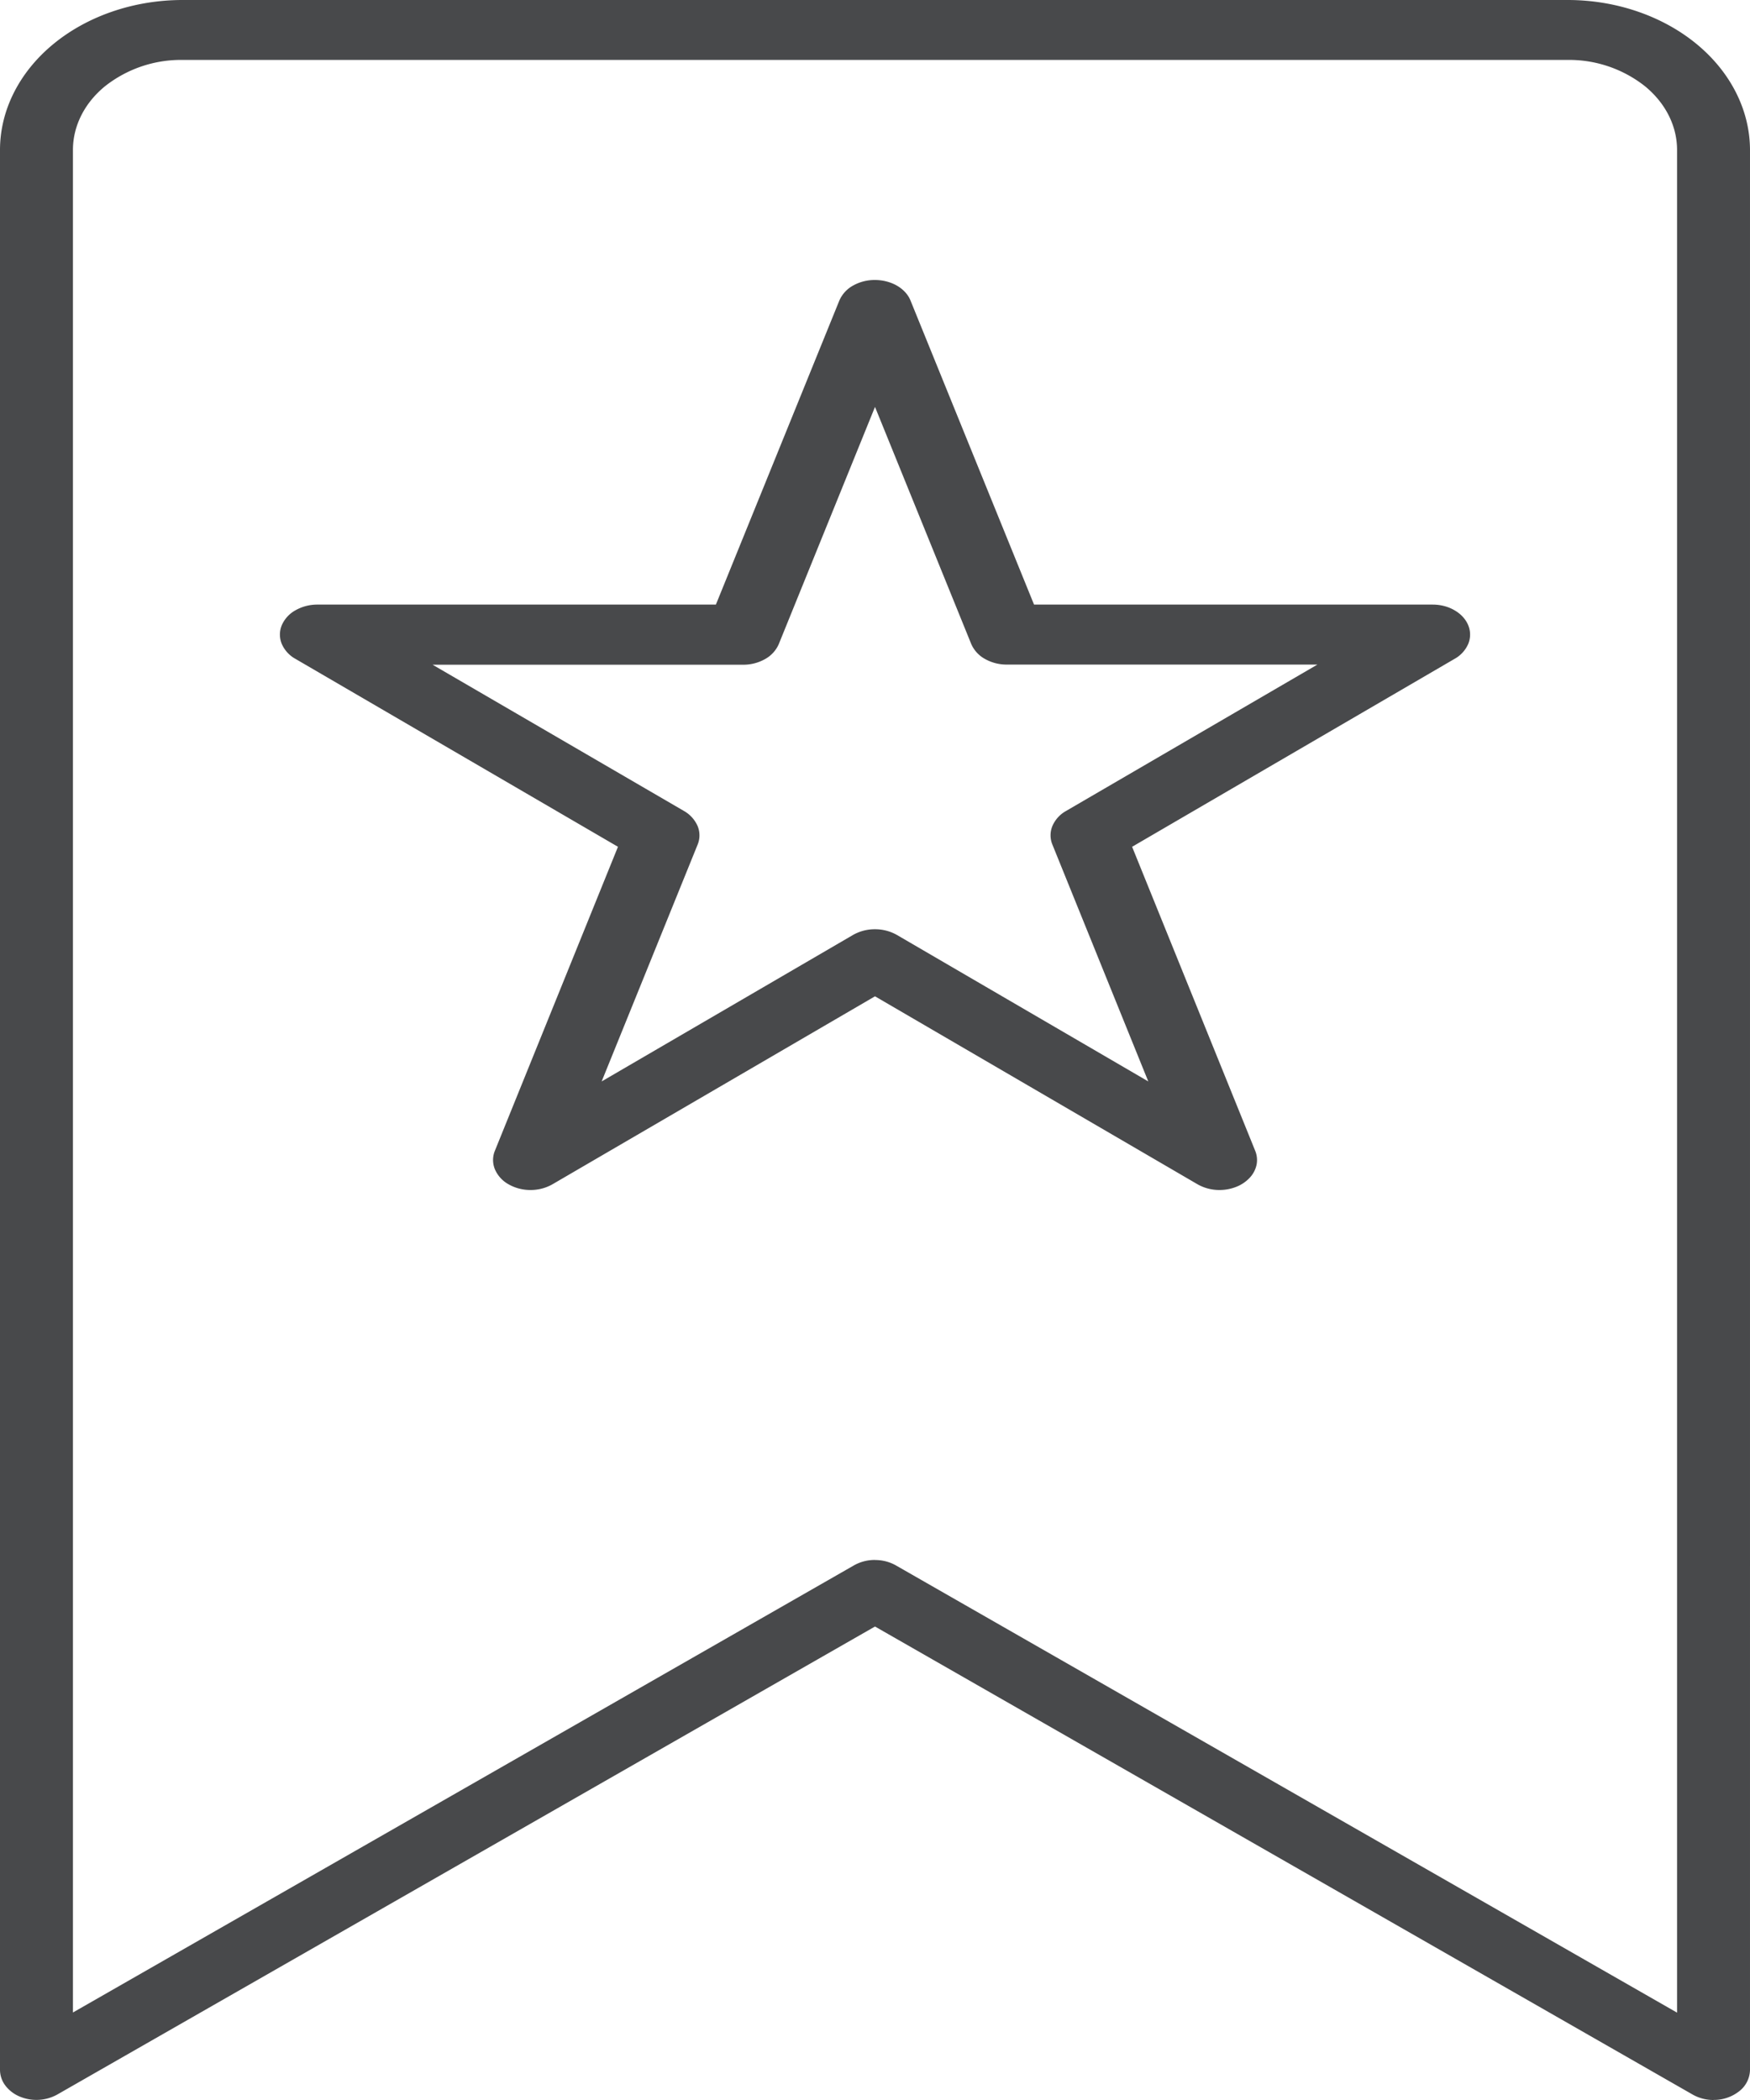 <svg width="25" height="30" fill="none" xmlns="http://www.w3.org/2000/svg"><path d="M24.48 30a.602.602 0 01-.298-.077L12.5 23.236.818 29.922a.616.616 0 01-.538.028.494.494 0 01-.204-.157.374.374 0 01-.076-.222V2.143C0 1.575.275 1.03.764.628 1.252.227 1.914.001 2.604 0h19.792c.69 0 1.352.227 1.84.628.488.402.763.947.764 1.515V29.57a.394.394 0 01-.152.303.583.583 0 01-.369.126zM12.5 22.286a.6.6 0 01.297.076l11.161 6.39V2.141c0-.34-.164-.667-.457-.908a1.748 1.748 0 00-1.105-.377H2.604a1.75 1.75 0 00-1.105.377c-.293.24-.457.568-.457.909V28.75l11.16-6.389a.602.602 0 01.298-.076z" fill="#48494B"/><path d="M17.421 17a.628.628 0 01-.314-.082L12.5 14.233l-4.607 2.685a.628.628 0 01-.314.082.628.628 0 01-.315-.082.448.448 0 01-.194-.214.348.348 0 010-.265l1.758-4.342L4.22 9.412a.448.448 0 01-.195-.214.348.348 0 010-.265.448.448 0 01.195-.214.629.629 0 01.314-.082h5.693l1.763-4.342a.449.449 0 01.194-.214A.629.629 0 0112.5 4c.113 0 .223.029.314.081.091.053.16.128.194.214l1.764 4.342h5.694c.113 0 .223.028.314.082.092.053.16.128.195.214a.348.348 0 010 .265.448.448 0 01-.195.214l-4.607 2.685 1.758 4.342a.348.348 0 01.02.2.388.388 0 01-.096.184.522.522 0 01-.19.13.644.644 0 01-.243.047zM12.5 13.275a.63.63 0 01.314.082l3.59 2.092-1.37-3.384a.348.348 0 010-.264.448.448 0 01.194-.215l3.592-2.092h-4.437a.629.629 0 01-.315-.082.448.448 0 01-.194-.214L12.5 5.813 11.126 9.2a.448.448 0 01-.194.214.629.629 0 01-.315.082H6.18l3.592 2.09a.46.46 0 01.194.215.348.348 0 010 .265l-1.371 3.383 3.59-2.092a.628.628 0 01.315-.082z" fill="#48494B"/></svg>